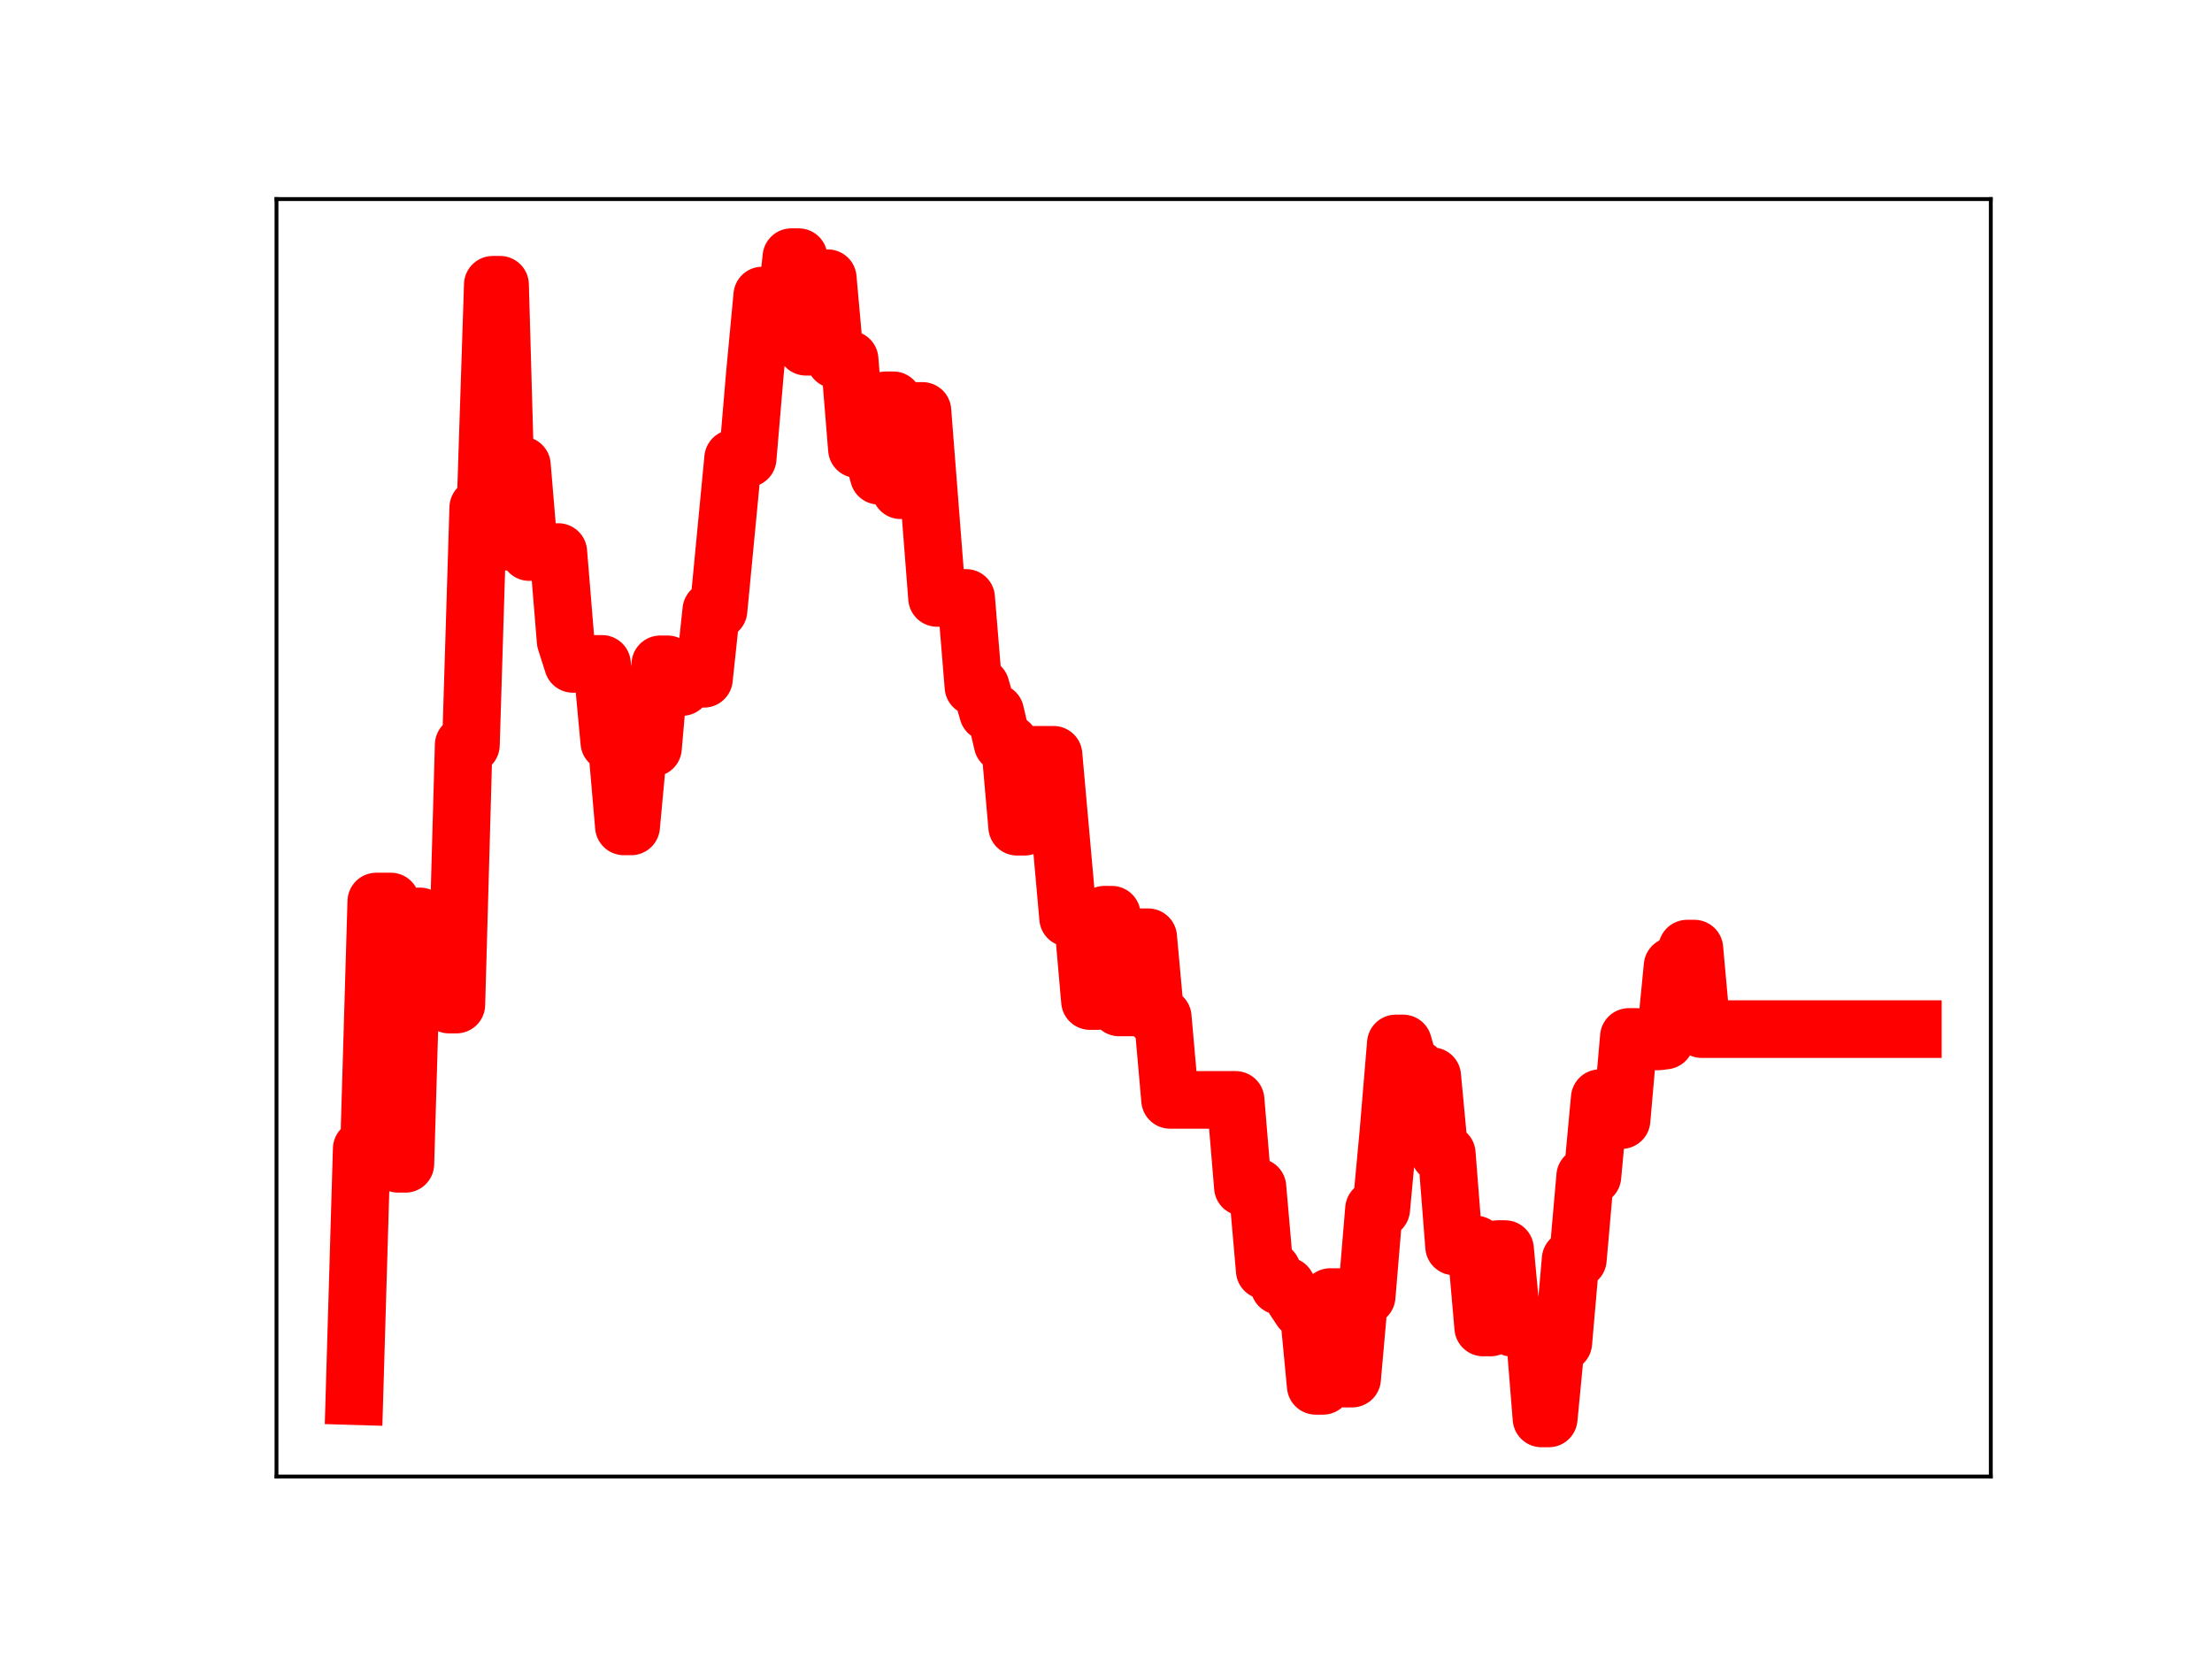 <?xml version="1.0" encoding="utf-8" standalone="no"?>
<!DOCTYPE svg PUBLIC "-//W3C//DTD SVG 1.1//EN"
  "http://www.w3.org/Graphics/SVG/1.1/DTD/svg11.dtd">
<!-- Created with matplotlib (https://matplotlib.org/) -->
<svg height="345.6pt" version="1.1" viewBox="0 0 460.8 345.6" width="460.8pt" xmlns="http://www.w3.org/2000/svg" xmlns:xlink="http://www.w3.org/1999/xlink">
 <defs>
  <style type="text/css">
*{stroke-linecap:butt;stroke-linejoin:round;}
  </style>
 </defs>
 <g id="figure_1">
  <g id="patch_1">
   <path d="M 0 345.6 
L 460.8 345.6 
L 460.8 0 
L 0 0 
z
" style="fill:#ffffff;"/>
  </g>
  <g id="axes_1">
   <g id="patch_2">
    <path d="M 57.6 307.584 
L 414.72 307.584 
L 414.72 41.472 
L 57.6 41.472 
z
" style="fill:#ffffff;"/>
   </g>
   <g id="line2d_1">
    <path clip-path="url(#p56b1d74491)" d="M 73.833 290.843 
L 75.35 239.324 
L 76.867 239.324 
L 78.384 187.805 
L 81.418 187.805 
L 82.935 242.444 
L 84.452 242.444 
L 85.969 190.904 
L 87.486 190.904 
L 89.004 203.324 
L 92.038 203.324 
L 93.555 209.275 
L 95.072 209.275 
L 96.589 155.174 
L 98.106 155.174 
L 99.623 105.763 
L 101.14 105.763 
L 102.657 59.321 
L 104.174 59.321 
L 105.691 112.853 
L 107.208 112.853 
L 108.726 96.926 
L 110.243 115.005 
L 116.311 115.005 
L 117.828 133.528 
L 119.345 138.302 
L 125.413 138.302 
L 126.93 154.627 
L 128.448 154.627 
L 129.965 172.157 
L 131.482 172.157 
L 132.999 155.791 
L 136.033 155.791 
L 137.55 138.39 
L 139.067 138.39 
L 140.584 143.122 
L 142.101 143.122 
L 143.618 141.404 
L 146.652 141.404 
L 148.17 127.143 
L 149.687 127.143 
L 152.721 95.496 
L 155.755 95.496 
L 157.272 77.662 
L 158.789 61.562 
L 160.306 61.562 
L 161.823 67.394 
L 163.34 67.394 
L 164.857 53.568 
L 166.374 53.568 
L 167.892 72.235 
L 169.409 72.235 
L 170.926 57.952 
L 172.443 57.952 
L 173.96 74.902 
L 176.994 74.902 
L 178.511 93.562 
L 181.545 93.562 
L 183.062 99.111 
L 184.579 83.386 
L 186.096 83.386 
L 187.614 102.127 
L 189.131 102.127 
L 190.648 85.597 
L 192.165 85.597 
L 195.199 124.559 
L 201.267 124.559 
L 202.784 143.05 
L 204.301 143.05 
L 205.818 148.397 
L 207.336 148.397 
L 208.853 154.883 
L 210.37 154.883 
L 211.887 172.227 
L 213.404 172.227 
L 214.921 157.237 
L 219.472 157.237 
L 222.506 191.228 
L 225.54 191.228 
L 227.058 208.537 
L 228.575 208.537 
L 230.092 190.549 
L 231.609 190.549 
L 233.126 209.869 
L 236.16 209.869 
L 237.677 195.249 
L 239.194 195.249 
L 240.711 211.897 
L 242.228 211.897 
L 243.745 229.128 
L 257.399 229.128 
L 258.916 247.294 
L 261.95 247.294 
L 263.467 264.655 
L 264.984 264.655 
L 266.502 267.886 
L 268.019 267.886 
L 269.536 270.507 
L 271.053 272.794 
L 272.57 272.794 
L 274.087 288.698 
L 275.604 288.698 
L 277.121 270.198 
L 278.638 270.198 
L 280.155 287.191 
L 281.672 287.191 
L 283.189 270.062 
L 284.706 270.062 
L 286.224 251.873 
L 287.741 251.873 
L 289.258 235.565 
L 290.775 217.368 
L 292.292 217.368 
L 293.809 222.671 
L 295.326 222.671 
L 296.843 224.193 
L 298.36 224.193 
L 299.877 240.318 
L 301.394 240.318 
L 302.911 259.65 
L 304.428 259.65 
L 305.946 259.262 
L 307.463 259.262 
L 308.98 276.541 
L 310.497 276.541 
L 312.014 260.207 
L 313.531 260.207 
L 315.048 276.609 
L 319.599 276.609 
L 321.116 295.488 
L 322.633 295.488 
L 324.15 279.723 
L 325.668 279.723 
L 327.185 262.344 
L 328.702 262.344 
L 330.219 245.044 
L 331.736 245.044 
L 333.253 228.767 
L 334.77 233.332 
L 337.804 233.332 
L 339.321 216.012 
L 340.838 216.012 
L 342.355 216.959 
L 345.39 216.959 
L 346.907 216.766 
L 348.424 201.256 
L 349.941 201.256 
L 351.458 197.612 
L 352.975 197.612 
L 354.492 214.386 
L 398.487 214.386 
L 398.487 214.386 
" style="fill:none;stroke:#ff0000;stroke-linecap:square;stroke-width:12;"/>
    <defs>
     <path d="M 0 3 
C 0.796 3 1.559 2.684 2.121 2.121 
C 2.684 1.559 3 0.796 3 0 
C 3 -0.796 2.684 -1.559 2.121 -2.121 
C 1.559 -2.684 0.796 -3 0 -3 
C -0.796 -3 -1.559 -2.684 -2.121 -2.121 
C -2.684 -1.559 -3 -0.796 -3 0 
C -3 0.796 -2.684 1.559 -2.121 2.121 
C -1.559 2.684 -0.796 3 0 3 
z
" id="mdc190ac23c" style="stroke:#ff0000;"/>
    </defs>
    <g clip-path="url(#p56b1d74491)">
     <use style="fill:#ff0000;stroke:#ff0000;" x="73.833" xlink:href="#mdc190ac23c" y="290.843"/>
     <use style="fill:#ff0000;stroke:#ff0000;" x="75.35" xlink:href="#mdc190ac23c" y="239.324"/>
     <use style="fill:#ff0000;stroke:#ff0000;" x="76.867" xlink:href="#mdc190ac23c" y="239.324"/>
     <use style="fill:#ff0000;stroke:#ff0000;" x="78.384" xlink:href="#mdc190ac23c" y="187.805"/>
     <use style="fill:#ff0000;stroke:#ff0000;" x="79.901" xlink:href="#mdc190ac23c" y="187.805"/>
     <use style="fill:#ff0000;stroke:#ff0000;" x="81.418" xlink:href="#mdc190ac23c" y="187.805"/>
     <use style="fill:#ff0000;stroke:#ff0000;" x="82.935" xlink:href="#mdc190ac23c" y="242.444"/>
     <use style="fill:#ff0000;stroke:#ff0000;" x="84.452" xlink:href="#mdc190ac23c" y="242.444"/>
     <use style="fill:#ff0000;stroke:#ff0000;" x="85.969" xlink:href="#mdc190ac23c" y="190.904"/>
     <use style="fill:#ff0000;stroke:#ff0000;" x="87.486" xlink:href="#mdc190ac23c" y="190.904"/>
     <use style="fill:#ff0000;stroke:#ff0000;" x="89.004" xlink:href="#mdc190ac23c" y="203.324"/>
     <use style="fill:#ff0000;stroke:#ff0000;" x="90.521" xlink:href="#mdc190ac23c" y="203.324"/>
     <use style="fill:#ff0000;stroke:#ff0000;" x="92.038" xlink:href="#mdc190ac23c" y="203.324"/>
     <use style="fill:#ff0000;stroke:#ff0000;" x="93.555" xlink:href="#mdc190ac23c" y="209.275"/>
     <use style="fill:#ff0000;stroke:#ff0000;" x="95.072" xlink:href="#mdc190ac23c" y="209.275"/>
     <use style="fill:#ff0000;stroke:#ff0000;" x="96.589" xlink:href="#mdc190ac23c" y="155.174"/>
     <use style="fill:#ff0000;stroke:#ff0000;" x="98.106" xlink:href="#mdc190ac23c" y="155.174"/>
     <use style="fill:#ff0000;stroke:#ff0000;" x="99.623" xlink:href="#mdc190ac23c" y="105.763"/>
     <use style="fill:#ff0000;stroke:#ff0000;" x="101.14" xlink:href="#mdc190ac23c" y="105.763"/>
     <use style="fill:#ff0000;stroke:#ff0000;" x="102.657" xlink:href="#mdc190ac23c" y="59.321"/>
     <use style="fill:#ff0000;stroke:#ff0000;" x="104.174" xlink:href="#mdc190ac23c" y="59.321"/>
     <use style="fill:#ff0000;stroke:#ff0000;" x="105.691" xlink:href="#mdc190ac23c" y="112.853"/>
     <use style="fill:#ff0000;stroke:#ff0000;" x="107.208" xlink:href="#mdc190ac23c" y="112.853"/>
     <use style="fill:#ff0000;stroke:#ff0000;" x="108.726" xlink:href="#mdc190ac23c" y="96.926"/>
     <use style="fill:#ff0000;stroke:#ff0000;" x="110.243" xlink:href="#mdc190ac23c" y="115.005"/>
     <use style="fill:#ff0000;stroke:#ff0000;" x="111.76" xlink:href="#mdc190ac23c" y="115.005"/>
     <use style="fill:#ff0000;stroke:#ff0000;" x="113.277" xlink:href="#mdc190ac23c" y="115.005"/>
     <use style="fill:#ff0000;stroke:#ff0000;" x="114.794" xlink:href="#mdc190ac23c" y="115.005"/>
     <use style="fill:#ff0000;stroke:#ff0000;" x="116.311" xlink:href="#mdc190ac23c" y="115.005"/>
     <use style="fill:#ff0000;stroke:#ff0000;" x="117.828" xlink:href="#mdc190ac23c" y="133.528"/>
     <use style="fill:#ff0000;stroke:#ff0000;" x="119.345" xlink:href="#mdc190ac23c" y="138.302"/>
     <use style="fill:#ff0000;stroke:#ff0000;" x="120.862" xlink:href="#mdc190ac23c" y="138.302"/>
     <use style="fill:#ff0000;stroke:#ff0000;" x="122.379" xlink:href="#mdc190ac23c" y="138.302"/>
     <use style="fill:#ff0000;stroke:#ff0000;" x="123.896" xlink:href="#mdc190ac23c" y="138.302"/>
     <use style="fill:#ff0000;stroke:#ff0000;" x="125.413" xlink:href="#mdc190ac23c" y="138.302"/>
     <use style="fill:#ff0000;stroke:#ff0000;" x="126.93" xlink:href="#mdc190ac23c" y="154.627"/>
     <use style="fill:#ff0000;stroke:#ff0000;" x="128.448" xlink:href="#mdc190ac23c" y="154.627"/>
     <use style="fill:#ff0000;stroke:#ff0000;" x="129.965" xlink:href="#mdc190ac23c" y="172.157"/>
     <use style="fill:#ff0000;stroke:#ff0000;" x="131.482" xlink:href="#mdc190ac23c" y="172.157"/>
     <use style="fill:#ff0000;stroke:#ff0000;" x="132.999" xlink:href="#mdc190ac23c" y="155.791"/>
     <use style="fill:#ff0000;stroke:#ff0000;" x="134.516" xlink:href="#mdc190ac23c" y="155.791"/>
     <use style="fill:#ff0000;stroke:#ff0000;" x="136.033" xlink:href="#mdc190ac23c" y="155.791"/>
     <use style="fill:#ff0000;stroke:#ff0000;" x="137.55" xlink:href="#mdc190ac23c" y="138.39"/>
     <use style="fill:#ff0000;stroke:#ff0000;" x="139.067" xlink:href="#mdc190ac23c" y="138.39"/>
     <use style="fill:#ff0000;stroke:#ff0000;" x="140.584" xlink:href="#mdc190ac23c" y="143.122"/>
     <use style="fill:#ff0000;stroke:#ff0000;" x="142.101" xlink:href="#mdc190ac23c" y="143.122"/>
     <use style="fill:#ff0000;stroke:#ff0000;" x="143.618" xlink:href="#mdc190ac23c" y="141.404"/>
     <use style="fill:#ff0000;stroke:#ff0000;" x="145.135" xlink:href="#mdc190ac23c" y="141.404"/>
     <use style="fill:#ff0000;stroke:#ff0000;" x="146.652" xlink:href="#mdc190ac23c" y="141.404"/>
     <use style="fill:#ff0000;stroke:#ff0000;" x="148.17" xlink:href="#mdc190ac23c" y="127.143"/>
     <use style="fill:#ff0000;stroke:#ff0000;" x="149.687" xlink:href="#mdc190ac23c" y="127.143"/>
     <use style="fill:#ff0000;stroke:#ff0000;" x="151.204" xlink:href="#mdc190ac23c" y="111.433"/>
     <use style="fill:#ff0000;stroke:#ff0000;" x="152.721" xlink:href="#mdc190ac23c" y="95.496"/>
     <use style="fill:#ff0000;stroke:#ff0000;" x="154.238" xlink:href="#mdc190ac23c" y="95.496"/>
     <use style="fill:#ff0000;stroke:#ff0000;" x="155.755" xlink:href="#mdc190ac23c" y="95.496"/>
     <use style="fill:#ff0000;stroke:#ff0000;" x="157.272" xlink:href="#mdc190ac23c" y="77.662"/>
     <use style="fill:#ff0000;stroke:#ff0000;" x="158.789" xlink:href="#mdc190ac23c" y="61.562"/>
     <use style="fill:#ff0000;stroke:#ff0000;" x="160.306" xlink:href="#mdc190ac23c" y="61.562"/>
     <use style="fill:#ff0000;stroke:#ff0000;" x="161.823" xlink:href="#mdc190ac23c" y="67.394"/>
     <use style="fill:#ff0000;stroke:#ff0000;" x="163.34" xlink:href="#mdc190ac23c" y="67.394"/>
     <use style="fill:#ff0000;stroke:#ff0000;" x="164.857" xlink:href="#mdc190ac23c" y="53.568"/>
     <use style="fill:#ff0000;stroke:#ff0000;" x="166.374" xlink:href="#mdc190ac23c" y="53.568"/>
     <use style="fill:#ff0000;stroke:#ff0000;" x="167.892" xlink:href="#mdc190ac23c" y="72.235"/>
     <use style="fill:#ff0000;stroke:#ff0000;" x="169.409" xlink:href="#mdc190ac23c" y="72.235"/>
     <use style="fill:#ff0000;stroke:#ff0000;" x="170.926" xlink:href="#mdc190ac23c" y="57.952"/>
     <use style="fill:#ff0000;stroke:#ff0000;" x="172.443" xlink:href="#mdc190ac23c" y="57.952"/>
     <use style="fill:#ff0000;stroke:#ff0000;" x="173.96" xlink:href="#mdc190ac23c" y="74.902"/>
     <use style="fill:#ff0000;stroke:#ff0000;" x="175.477" xlink:href="#mdc190ac23c" y="74.902"/>
     <use style="fill:#ff0000;stroke:#ff0000;" x="176.994" xlink:href="#mdc190ac23c" y="74.902"/>
     <use style="fill:#ff0000;stroke:#ff0000;" x="178.511" xlink:href="#mdc190ac23c" y="93.562"/>
     <use style="fill:#ff0000;stroke:#ff0000;" x="180.028" xlink:href="#mdc190ac23c" y="93.562"/>
     <use style="fill:#ff0000;stroke:#ff0000;" x="181.545" xlink:href="#mdc190ac23c" y="93.562"/>
     <use style="fill:#ff0000;stroke:#ff0000;" x="183.062" xlink:href="#mdc190ac23c" y="99.111"/>
     <use style="fill:#ff0000;stroke:#ff0000;" x="184.579" xlink:href="#mdc190ac23c" y="83.386"/>
     <use style="fill:#ff0000;stroke:#ff0000;" x="186.096" xlink:href="#mdc190ac23c" y="83.386"/>
     <use style="fill:#ff0000;stroke:#ff0000;" x="187.614" xlink:href="#mdc190ac23c" y="102.127"/>
     <use style="fill:#ff0000;stroke:#ff0000;" x="189.131" xlink:href="#mdc190ac23c" y="102.127"/>
     <use style="fill:#ff0000;stroke:#ff0000;" x="190.648" xlink:href="#mdc190ac23c" y="85.597"/>
     <use style="fill:#ff0000;stroke:#ff0000;" x="192.165" xlink:href="#mdc190ac23c" y="85.597"/>
     <use style="fill:#ff0000;stroke:#ff0000;" x="193.682" xlink:href="#mdc190ac23c" y="105.234"/>
     <use style="fill:#ff0000;stroke:#ff0000;" x="195.199" xlink:href="#mdc190ac23c" y="124.559"/>
     <use style="fill:#ff0000;stroke:#ff0000;" x="196.716" xlink:href="#mdc190ac23c" y="124.559"/>
     <use style="fill:#ff0000;stroke:#ff0000;" x="198.233" xlink:href="#mdc190ac23c" y="124.559"/>
     <use style="fill:#ff0000;stroke:#ff0000;" x="199.75" xlink:href="#mdc190ac23c" y="124.559"/>
     <use style="fill:#ff0000;stroke:#ff0000;" x="201.267" xlink:href="#mdc190ac23c" y="124.559"/>
     <use style="fill:#ff0000;stroke:#ff0000;" x="202.784" xlink:href="#mdc190ac23c" y="143.05"/>
     <use style="fill:#ff0000;stroke:#ff0000;" x="204.301" xlink:href="#mdc190ac23c" y="143.05"/>
     <use style="fill:#ff0000;stroke:#ff0000;" x="205.818" xlink:href="#mdc190ac23c" y="148.397"/>
     <use style="fill:#ff0000;stroke:#ff0000;" x="207.336" xlink:href="#mdc190ac23c" y="148.397"/>
     <use style="fill:#ff0000;stroke:#ff0000;" x="208.853" xlink:href="#mdc190ac23c" y="154.883"/>
     <use style="fill:#ff0000;stroke:#ff0000;" x="210.37" xlink:href="#mdc190ac23c" y="154.883"/>
     <use style="fill:#ff0000;stroke:#ff0000;" x="211.887" xlink:href="#mdc190ac23c" y="172.227"/>
     <use style="fill:#ff0000;stroke:#ff0000;" x="213.404" xlink:href="#mdc190ac23c" y="172.227"/>
     <use style="fill:#ff0000;stroke:#ff0000;" x="214.921" xlink:href="#mdc190ac23c" y="157.237"/>
     <use style="fill:#ff0000;stroke:#ff0000;" x="216.438" xlink:href="#mdc190ac23c" y="157.237"/>
     <use style="fill:#ff0000;stroke:#ff0000;" x="217.955" xlink:href="#mdc190ac23c" y="157.237"/>
     <use style="fill:#ff0000;stroke:#ff0000;" x="219.472" xlink:href="#mdc190ac23c" y="157.237"/>
     <use style="fill:#ff0000;stroke:#ff0000;" x="220.989" xlink:href="#mdc190ac23c" y="174.239"/>
     <use style="fill:#ff0000;stroke:#ff0000;" x="222.506" xlink:href="#mdc190ac23c" y="191.228"/>
     <use style="fill:#ff0000;stroke:#ff0000;" x="224.023" xlink:href="#mdc190ac23c" y="191.228"/>
     <use style="fill:#ff0000;stroke:#ff0000;" x="225.54" xlink:href="#mdc190ac23c" y="191.228"/>
     <use style="fill:#ff0000;stroke:#ff0000;" x="227.058" xlink:href="#mdc190ac23c" y="208.537"/>
     <use style="fill:#ff0000;stroke:#ff0000;" x="228.575" xlink:href="#mdc190ac23c" y="208.537"/>
     <use style="fill:#ff0000;stroke:#ff0000;" x="230.092" xlink:href="#mdc190ac23c" y="190.549"/>
     <use style="fill:#ff0000;stroke:#ff0000;" x="231.609" xlink:href="#mdc190ac23c" y="190.549"/>
     <use style="fill:#ff0000;stroke:#ff0000;" x="233.126" xlink:href="#mdc190ac23c" y="209.869"/>
     <use style="fill:#ff0000;stroke:#ff0000;" x="234.643" xlink:href="#mdc190ac23c" y="209.869"/>
     <use style="fill:#ff0000;stroke:#ff0000;" x="236.16" xlink:href="#mdc190ac23c" y="209.869"/>
     <use style="fill:#ff0000;stroke:#ff0000;" x="237.677" xlink:href="#mdc190ac23c" y="195.249"/>
     <use style="fill:#ff0000;stroke:#ff0000;" x="239.194" xlink:href="#mdc190ac23c" y="195.249"/>
     <use style="fill:#ff0000;stroke:#ff0000;" x="240.711" xlink:href="#mdc190ac23c" y="211.897"/>
     <use style="fill:#ff0000;stroke:#ff0000;" x="242.228" xlink:href="#mdc190ac23c" y="211.897"/>
     <use style="fill:#ff0000;stroke:#ff0000;" x="243.745" xlink:href="#mdc190ac23c" y="229.128"/>
     <use style="fill:#ff0000;stroke:#ff0000;" x="245.262" xlink:href="#mdc190ac23c" y="229.128"/>
     <use style="fill:#ff0000;stroke:#ff0000;" x="246.78" xlink:href="#mdc190ac23c" y="229.128"/>
     <use style="fill:#ff0000;stroke:#ff0000;" x="248.297" xlink:href="#mdc190ac23c" y="229.128"/>
     <use style="fill:#ff0000;stroke:#ff0000;" x="249.814" xlink:href="#mdc190ac23c" y="229.128"/>
     <use style="fill:#ff0000;stroke:#ff0000;" x="251.331" xlink:href="#mdc190ac23c" y="229.128"/>
     <use style="fill:#ff0000;stroke:#ff0000;" x="252.848" xlink:href="#mdc190ac23c" y="229.128"/>
     <use style="fill:#ff0000;stroke:#ff0000;" x="254.365" xlink:href="#mdc190ac23c" y="229.128"/>
     <use style="fill:#ff0000;stroke:#ff0000;" x="255.882" xlink:href="#mdc190ac23c" y="229.128"/>
     <use style="fill:#ff0000;stroke:#ff0000;" x="257.399" xlink:href="#mdc190ac23c" y="229.128"/>
     <use style="fill:#ff0000;stroke:#ff0000;" x="258.916" xlink:href="#mdc190ac23c" y="247.294"/>
     <use style="fill:#ff0000;stroke:#ff0000;" x="260.433" xlink:href="#mdc190ac23c" y="247.294"/>
     <use style="fill:#ff0000;stroke:#ff0000;" x="261.95" xlink:href="#mdc190ac23c" y="247.294"/>
     <use style="fill:#ff0000;stroke:#ff0000;" x="263.467" xlink:href="#mdc190ac23c" y="264.655"/>
     <use style="fill:#ff0000;stroke:#ff0000;" x="264.984" xlink:href="#mdc190ac23c" y="264.655"/>
     <use style="fill:#ff0000;stroke:#ff0000;" x="266.502" xlink:href="#mdc190ac23c" y="267.886"/>
     <use style="fill:#ff0000;stroke:#ff0000;" x="268.019" xlink:href="#mdc190ac23c" y="267.886"/>
     <use style="fill:#ff0000;stroke:#ff0000;" x="269.536" xlink:href="#mdc190ac23c" y="270.507"/>
     <use style="fill:#ff0000;stroke:#ff0000;" x="271.053" xlink:href="#mdc190ac23c" y="272.794"/>
     <use style="fill:#ff0000;stroke:#ff0000;" x="272.57" xlink:href="#mdc190ac23c" y="272.794"/>
     <use style="fill:#ff0000;stroke:#ff0000;" x="274.087" xlink:href="#mdc190ac23c" y="288.698"/>
     <use style="fill:#ff0000;stroke:#ff0000;" x="275.604" xlink:href="#mdc190ac23c" y="288.698"/>
     <use style="fill:#ff0000;stroke:#ff0000;" x="277.121" xlink:href="#mdc190ac23c" y="270.198"/>
     <use style="fill:#ff0000;stroke:#ff0000;" x="278.638" xlink:href="#mdc190ac23c" y="270.198"/>
     <use style="fill:#ff0000;stroke:#ff0000;" x="280.155" xlink:href="#mdc190ac23c" y="287.191"/>
     <use style="fill:#ff0000;stroke:#ff0000;" x="281.672" xlink:href="#mdc190ac23c" y="287.191"/>
     <use style="fill:#ff0000;stroke:#ff0000;" x="283.189" xlink:href="#mdc190ac23c" y="270.062"/>
     <use style="fill:#ff0000;stroke:#ff0000;" x="284.706" xlink:href="#mdc190ac23c" y="270.062"/>
     <use style="fill:#ff0000;stroke:#ff0000;" x="286.224" xlink:href="#mdc190ac23c" y="251.873"/>
     <use style="fill:#ff0000;stroke:#ff0000;" x="287.741" xlink:href="#mdc190ac23c" y="251.873"/>
     <use style="fill:#ff0000;stroke:#ff0000;" x="289.258" xlink:href="#mdc190ac23c" y="235.565"/>
     <use style="fill:#ff0000;stroke:#ff0000;" x="290.775" xlink:href="#mdc190ac23c" y="217.368"/>
     <use style="fill:#ff0000;stroke:#ff0000;" x="292.292" xlink:href="#mdc190ac23c" y="217.368"/>
     <use style="fill:#ff0000;stroke:#ff0000;" x="293.809" xlink:href="#mdc190ac23c" y="222.671"/>
     <use style="fill:#ff0000;stroke:#ff0000;" x="295.326" xlink:href="#mdc190ac23c" y="222.671"/>
     <use style="fill:#ff0000;stroke:#ff0000;" x="296.843" xlink:href="#mdc190ac23c" y="224.193"/>
     <use style="fill:#ff0000;stroke:#ff0000;" x="298.36" xlink:href="#mdc190ac23c" y="224.193"/>
     <use style="fill:#ff0000;stroke:#ff0000;" x="299.877" xlink:href="#mdc190ac23c" y="240.318"/>
     <use style="fill:#ff0000;stroke:#ff0000;" x="301.394" xlink:href="#mdc190ac23c" y="240.318"/>
     <use style="fill:#ff0000;stroke:#ff0000;" x="302.911" xlink:href="#mdc190ac23c" y="259.65"/>
     <use style="fill:#ff0000;stroke:#ff0000;" x="304.428" xlink:href="#mdc190ac23c" y="259.65"/>
     <use style="fill:#ff0000;stroke:#ff0000;" x="305.946" xlink:href="#mdc190ac23c" y="259.262"/>
     <use style="fill:#ff0000;stroke:#ff0000;" x="307.463" xlink:href="#mdc190ac23c" y="259.262"/>
     <use style="fill:#ff0000;stroke:#ff0000;" x="308.98" xlink:href="#mdc190ac23c" y="276.541"/>
     <use style="fill:#ff0000;stroke:#ff0000;" x="310.497" xlink:href="#mdc190ac23c" y="276.541"/>
     <use style="fill:#ff0000;stroke:#ff0000;" x="312.014" xlink:href="#mdc190ac23c" y="260.207"/>
     <use style="fill:#ff0000;stroke:#ff0000;" x="313.531" xlink:href="#mdc190ac23c" y="260.207"/>
     <use style="fill:#ff0000;stroke:#ff0000;" x="315.048" xlink:href="#mdc190ac23c" y="276.609"/>
     <use style="fill:#ff0000;stroke:#ff0000;" x="316.565" xlink:href="#mdc190ac23c" y="276.609"/>
     <use style="fill:#ff0000;stroke:#ff0000;" x="318.082" xlink:href="#mdc190ac23c" y="276.609"/>
     <use style="fill:#ff0000;stroke:#ff0000;" x="319.599" xlink:href="#mdc190ac23c" y="276.609"/>
     <use style="fill:#ff0000;stroke:#ff0000;" x="321.116" xlink:href="#mdc190ac23c" y="295.488"/>
     <use style="fill:#ff0000;stroke:#ff0000;" x="322.633" xlink:href="#mdc190ac23c" y="295.488"/>
     <use style="fill:#ff0000;stroke:#ff0000;" x="324.15" xlink:href="#mdc190ac23c" y="279.723"/>
     <use style="fill:#ff0000;stroke:#ff0000;" x="325.668" xlink:href="#mdc190ac23c" y="279.723"/>
     <use style="fill:#ff0000;stroke:#ff0000;" x="327.185" xlink:href="#mdc190ac23c" y="262.344"/>
     <use style="fill:#ff0000;stroke:#ff0000;" x="328.702" xlink:href="#mdc190ac23c" y="262.344"/>
     <use style="fill:#ff0000;stroke:#ff0000;" x="330.219" xlink:href="#mdc190ac23c" y="245.044"/>
     <use style="fill:#ff0000;stroke:#ff0000;" x="331.736" xlink:href="#mdc190ac23c" y="245.044"/>
     <use style="fill:#ff0000;stroke:#ff0000;" x="333.253" xlink:href="#mdc190ac23c" y="228.767"/>
     <use style="fill:#ff0000;stroke:#ff0000;" x="334.77" xlink:href="#mdc190ac23c" y="233.332"/>
     <use style="fill:#ff0000;stroke:#ff0000;" x="336.287" xlink:href="#mdc190ac23c" y="233.332"/>
     <use style="fill:#ff0000;stroke:#ff0000;" x="337.804" xlink:href="#mdc190ac23c" y="233.332"/>
     <use style="fill:#ff0000;stroke:#ff0000;" x="339.321" xlink:href="#mdc190ac23c" y="216.012"/>
     <use style="fill:#ff0000;stroke:#ff0000;" x="340.838" xlink:href="#mdc190ac23c" y="216.012"/>
     <use style="fill:#ff0000;stroke:#ff0000;" x="342.355" xlink:href="#mdc190ac23c" y="216.959"/>
     <use style="fill:#ff0000;stroke:#ff0000;" x="343.872" xlink:href="#mdc190ac23c" y="216.959"/>
     <use style="fill:#ff0000;stroke:#ff0000;" x="345.39" xlink:href="#mdc190ac23c" y="216.959"/>
     <use style="fill:#ff0000;stroke:#ff0000;" x="346.907" xlink:href="#mdc190ac23c" y="216.766"/>
     <use style="fill:#ff0000;stroke:#ff0000;" x="348.424" xlink:href="#mdc190ac23c" y="201.256"/>
     <use style="fill:#ff0000;stroke:#ff0000;" x="349.941" xlink:href="#mdc190ac23c" y="201.256"/>
     <use style="fill:#ff0000;stroke:#ff0000;" x="351.458" xlink:href="#mdc190ac23c" y="197.612"/>
     <use style="fill:#ff0000;stroke:#ff0000;" x="352.975" xlink:href="#mdc190ac23c" y="197.612"/>
     <use style="fill:#ff0000;stroke:#ff0000;" x="354.492" xlink:href="#mdc190ac23c" y="214.386"/>
     <use style="fill:#ff0000;stroke:#ff0000;" x="356.009" xlink:href="#mdc190ac23c" y="214.386"/>
     <use style="fill:#ff0000;stroke:#ff0000;" x="357.526" xlink:href="#mdc190ac23c" y="214.386"/>
     <use style="fill:#ff0000;stroke:#ff0000;" x="359.043" xlink:href="#mdc190ac23c" y="214.386"/>
     <use style="fill:#ff0000;stroke:#ff0000;" x="360.56" xlink:href="#mdc190ac23c" y="214.386"/>
     <use style="fill:#ff0000;stroke:#ff0000;" x="362.077" xlink:href="#mdc190ac23c" y="214.386"/>
     <use style="fill:#ff0000;stroke:#ff0000;" x="363.594" xlink:href="#mdc190ac23c" y="214.386"/>
     <use style="fill:#ff0000;stroke:#ff0000;" x="365.112" xlink:href="#mdc190ac23c" y="214.386"/>
     <use style="fill:#ff0000;stroke:#ff0000;" x="366.629" xlink:href="#mdc190ac23c" y="214.386"/>
     <use style="fill:#ff0000;stroke:#ff0000;" x="368.146" xlink:href="#mdc190ac23c" y="214.386"/>
     <use style="fill:#ff0000;stroke:#ff0000;" x="369.663" xlink:href="#mdc190ac23c" y="214.386"/>
     <use style="fill:#ff0000;stroke:#ff0000;" x="371.18" xlink:href="#mdc190ac23c" y="214.386"/>
     <use style="fill:#ff0000;stroke:#ff0000;" x="372.697" xlink:href="#mdc190ac23c" y="214.386"/>
     <use style="fill:#ff0000;stroke:#ff0000;" x="374.214" xlink:href="#mdc190ac23c" y="214.386"/>
     <use style="fill:#ff0000;stroke:#ff0000;" x="375.731" xlink:href="#mdc190ac23c" y="214.386"/>
     <use style="fill:#ff0000;stroke:#ff0000;" x="377.248" xlink:href="#mdc190ac23c" y="214.386"/>
     <use style="fill:#ff0000;stroke:#ff0000;" x="378.765" xlink:href="#mdc190ac23c" y="214.386"/>
     <use style="fill:#ff0000;stroke:#ff0000;" x="380.282" xlink:href="#mdc190ac23c" y="214.386"/>
     <use style="fill:#ff0000;stroke:#ff0000;" x="381.799" xlink:href="#mdc190ac23c" y="214.386"/>
     <use style="fill:#ff0000;stroke:#ff0000;" x="383.317" xlink:href="#mdc190ac23c" y="214.386"/>
     <use style="fill:#ff0000;stroke:#ff0000;" x="384.834" xlink:href="#mdc190ac23c" y="214.386"/>
     <use style="fill:#ff0000;stroke:#ff0000;" x="386.351" xlink:href="#mdc190ac23c" y="214.386"/>
     <use style="fill:#ff0000;stroke:#ff0000;" x="387.868" xlink:href="#mdc190ac23c" y="214.386"/>
     <use style="fill:#ff0000;stroke:#ff0000;" x="389.385" xlink:href="#mdc190ac23c" y="214.386"/>
     <use style="fill:#ff0000;stroke:#ff0000;" x="390.902" xlink:href="#mdc190ac23c" y="214.386"/>
     <use style="fill:#ff0000;stroke:#ff0000;" x="392.419" xlink:href="#mdc190ac23c" y="214.386"/>
     <use style="fill:#ff0000;stroke:#ff0000;" x="393.936" xlink:href="#mdc190ac23c" y="214.386"/>
     <use style="fill:#ff0000;stroke:#ff0000;" x="395.453" xlink:href="#mdc190ac23c" y="214.386"/>
     <use style="fill:#ff0000;stroke:#ff0000;" x="396.97" xlink:href="#mdc190ac23c" y="214.386"/>
     <use style="fill:#ff0000;stroke:#ff0000;" x="398.487" xlink:href="#mdc190ac23c" y="214.386"/>
    </g>
   </g>
   <g id="patch_3">
    <path d="M 57.6 307.584 
L 57.6 41.472 
" style="fill:none;stroke:#000000;stroke-linecap:square;stroke-linejoin:miter;stroke-width:0.8;"/>
   </g>
   <g id="patch_4">
    <path d="M 414.72 307.584 
L 414.72 41.472 
" style="fill:none;stroke:#000000;stroke-linecap:square;stroke-linejoin:miter;stroke-width:0.8;"/>
   </g>
   <g id="patch_5">
    <path d="M 57.6 307.584 
L 414.72 307.584 
" style="fill:none;stroke:#000000;stroke-linecap:square;stroke-linejoin:miter;stroke-width:0.8;"/>
   </g>
   <g id="patch_6">
    <path d="M 57.6 41.472 
L 414.72 41.472 
" style="fill:none;stroke:#000000;stroke-linecap:square;stroke-linejoin:miter;stroke-width:0.8;"/>
   </g>
  </g>
 </g>
 <defs>
  <clipPath id="p56b1d74491">
   <rect height="266.112" width="357.12" x="57.6" y="41.472"/>
  </clipPath>
 </defs>
</svg>
